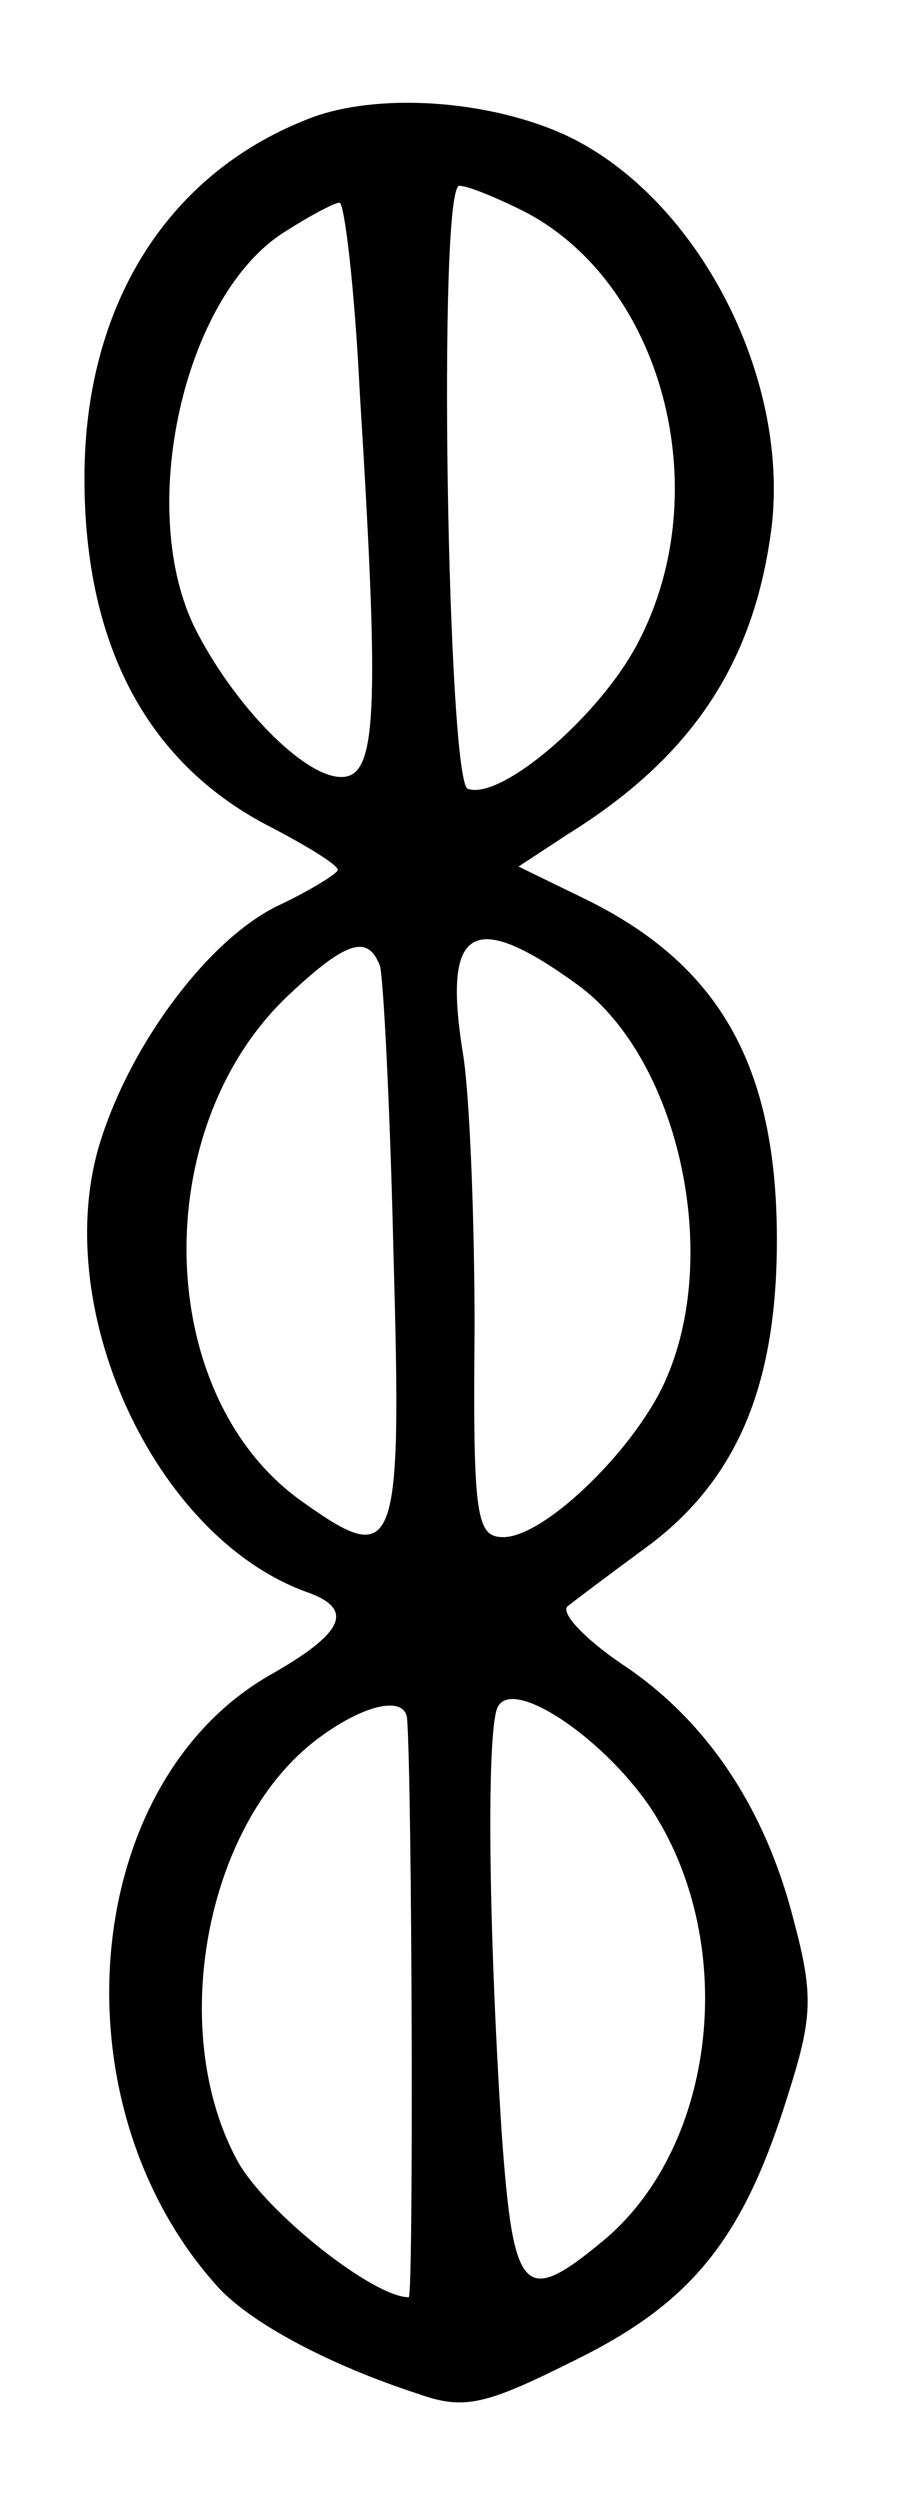 <?xml version="1.0" standalone="no"?>
<!DOCTYPE svg PUBLIC "-//W3C//DTD SVG 20010904//EN"
 "http://www.w3.org/TR/2001/REC-SVG-20010904/DTD/svg10.dtd">
<svg version="1.0" xmlns="http://www.w3.org/2000/svg"
 width="54pt" height="148pt" viewBox="0 0 54 148"
 preserveAspectRatio="xMidYMid meet">
<g transform="translate(0,148) scale(0.1,-0.1)"
fill="#000000" stroke="none">
<path d="M181 1409 c-83 -33 -131 -111 -131 -212 0 -100 38 -170 111 -207 21
-11 39 -22 39 -25 0 -2 -16 -12 -35 -21 -40 -19 -86 -79 -105 -138 -32 -98 31
-237 123 -269 27 -10 20 -24 -22 -48 -114 -64 -130 -256 -31 -364 20 -21 65
-45 117 -62 28 -10 40 -7 94 20 69 34 99 72 125 155 15 47 16 60 4 105 -17 67
-52 119 -102 152 -22 15 -36 30 -32 34 5 4 25 19 44 33 56 40 80 97 80 184 0
103 -34 163 -114 202 l-39 19 29 19 c74 46 111 102 121 183 10 89 -44 193
-120 230 -46 22 -115 27 -156 10z m129 -54 c82 -42 115 -165 68 -255 -22 -43
-81 -94 -101 -87 -12 4 -18 357 -5 357 5 0 22 -7 38 -15z m-97 -107 c12 -193
10 -228 -11 -228 -22 0 -63 42 -86 87 -36 71 -7 199 53 236 14 9 29 17 32 17
3 0 9 -51 12 -112z m129 -351 c59 -43 85 -157 53 -232 -17 -41 -72 -95 -97
-95 -16 0 -18 12 -17 123 0 67 -3 141 -7 164 -12 75 6 85 68 40z m-117 11 c2
-7 6 -84 8 -171 5 -177 2 -186 -54 -146 -88 62 -92 221 -8 300 34 32 47 36 54
17z m162 -501 c50 -79 37 -196 -28 -252 -49 -41 -55 -35 -62 63 -8 125 -9 241
-2 252 10 17 65 -21 92 -63z m-146 56 c3 -36 4 -343 1 -343 -21 0 -84 50 -101
80 -42 76 -20 198 45 249 27 21 53 28 55 14z"/>
</g>
</svg>
